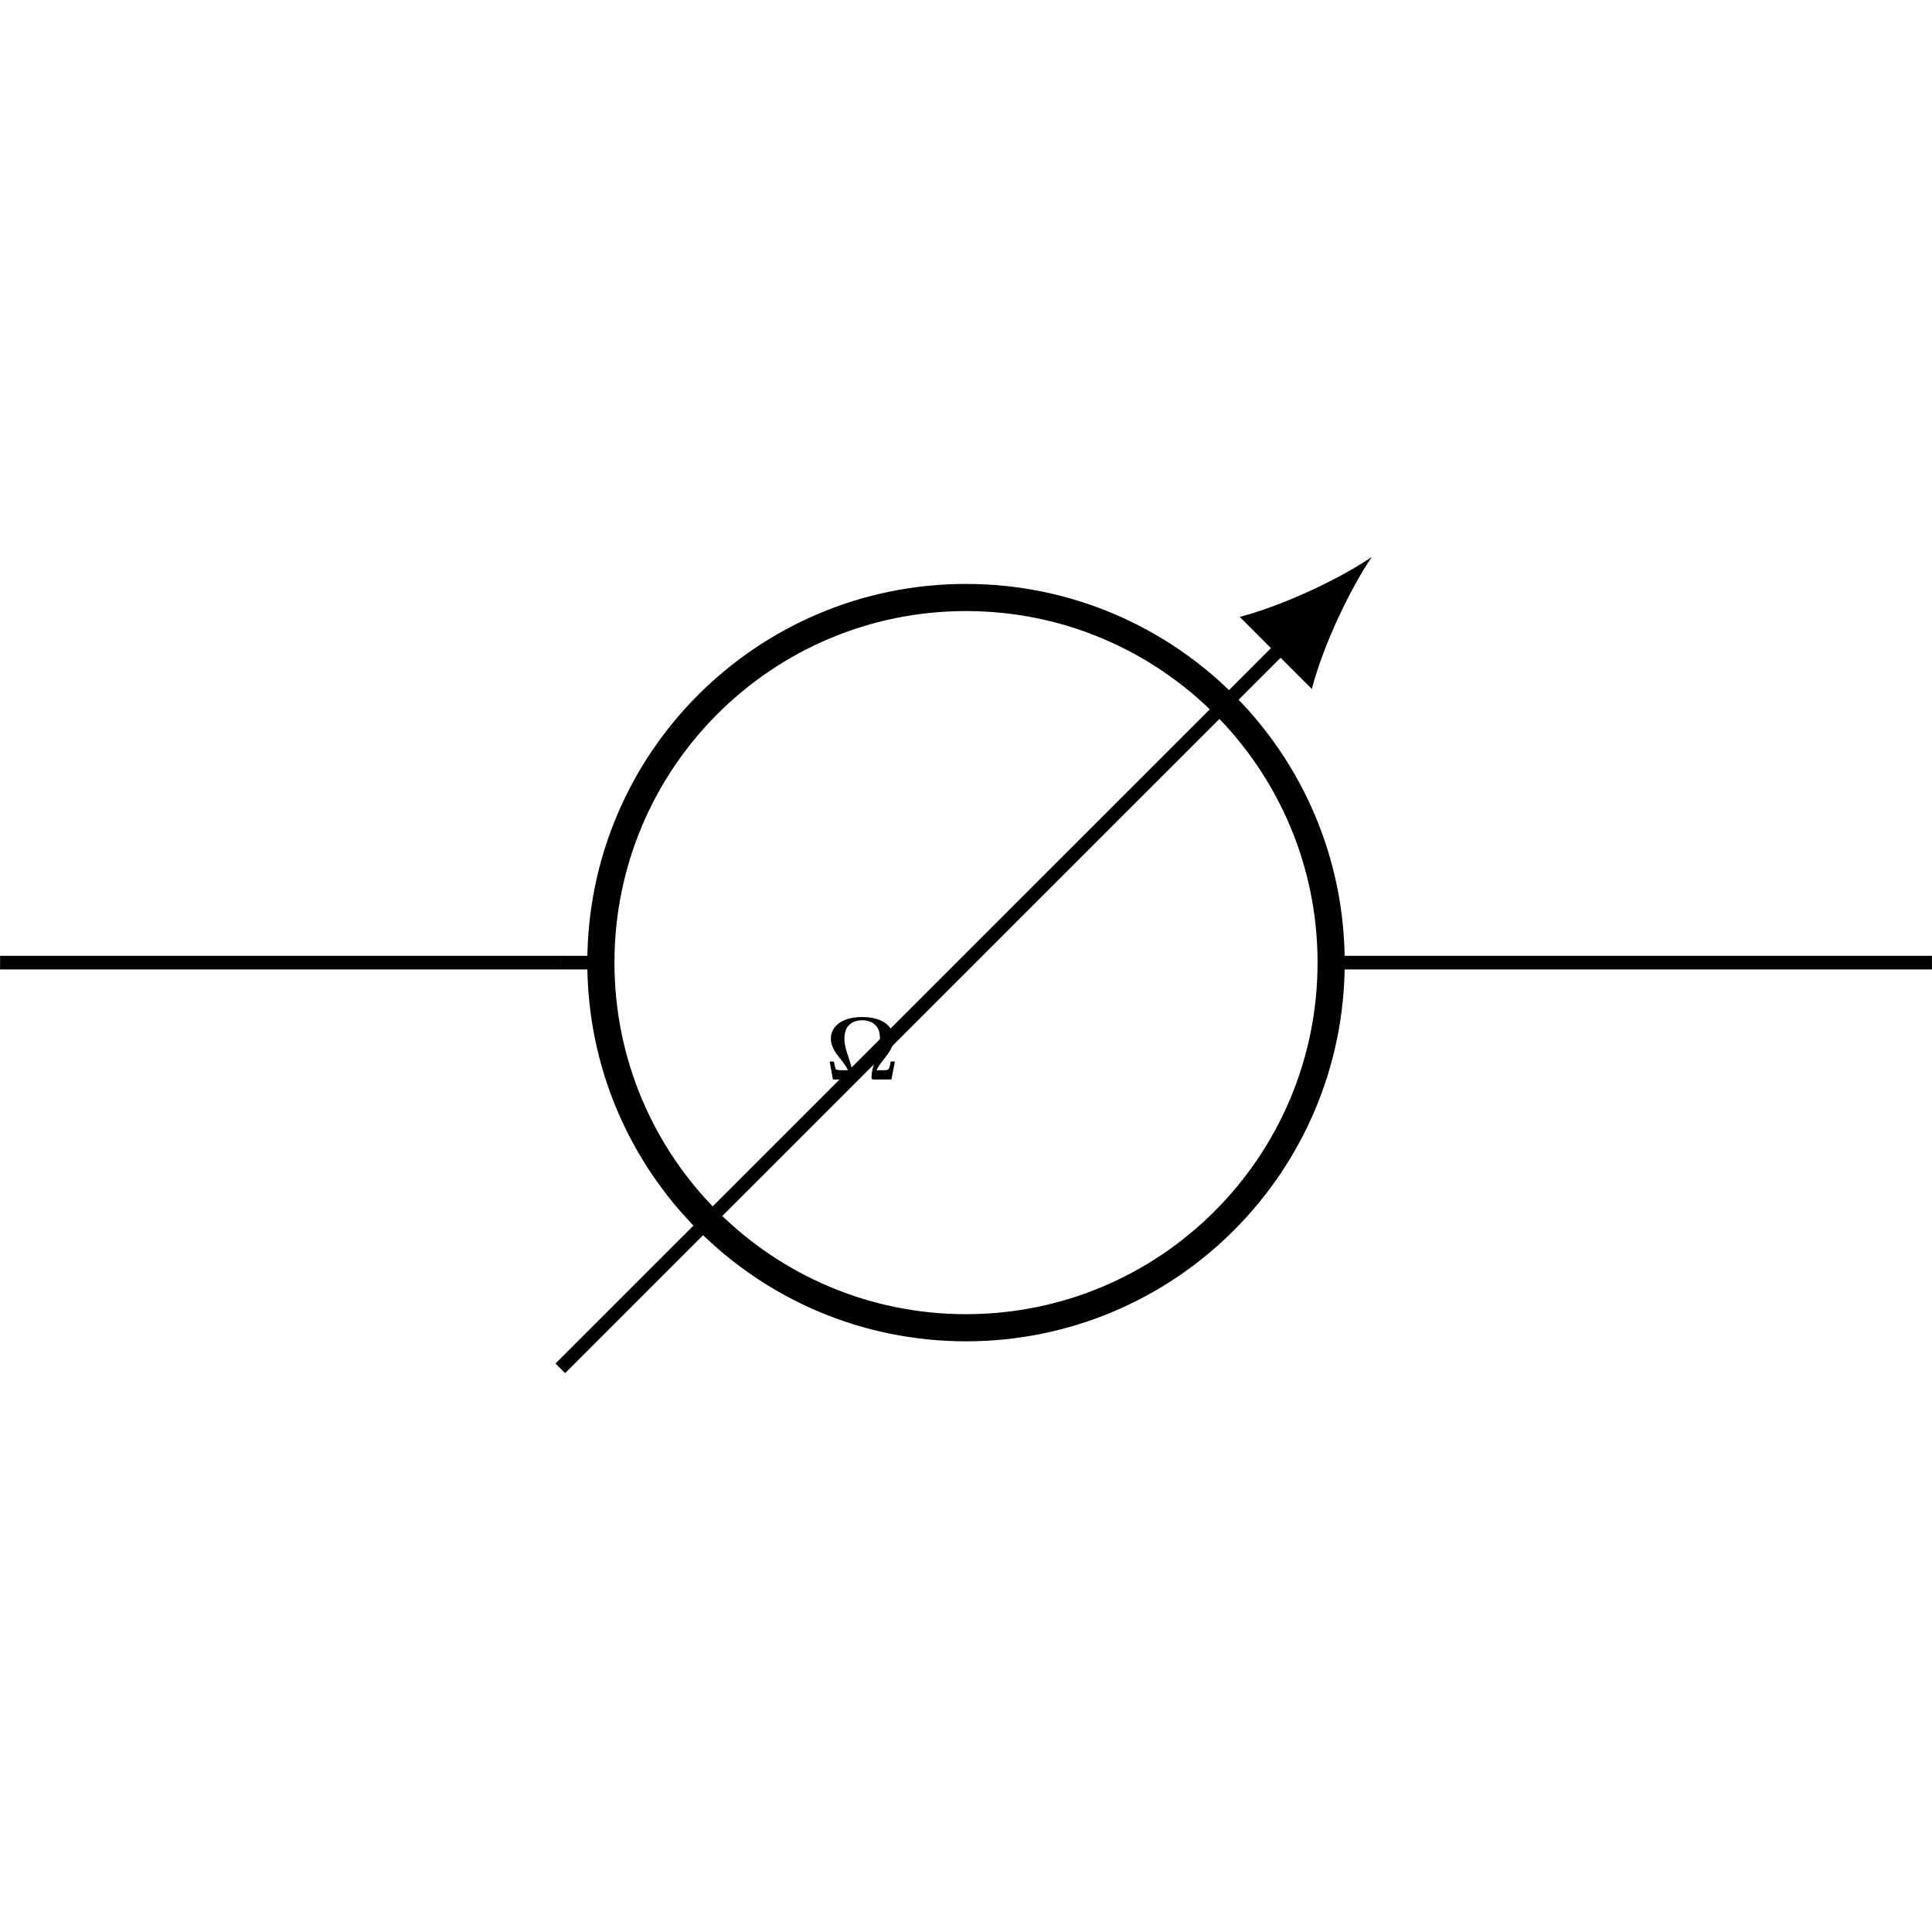 <svg xmlns:rdf="http://www.w3.org/1999/02/22-rdf-syntax-ns#" xmlns="http://www.w3.org/2000/svg" height="300" width="300" version="1.1" xmlns:cc="http://creativecommons.org/ns#" xmlns:dc="http://purl.org/dc/elements/1.1/" viewBox="0 0 300 300">
 <title>CircuiTikZ</title>
 <g transform="translate(0 -752.36)">
  <g transform="matrix(14.999 0 0 14.999 -1176.6 -1568.2)">
   <path style="stroke:#000;stroke-miterlimit:10;stroke-width:.141;fill:none" d="m78.446 164.68h0.07m-0.07 0h5.8m8.4 0h5.8m-0.07 0h0.07"/>
   <path style="stroke:#000;stroke-miterlimit:10;stroke-width:.141;fill:none" d="m84.246 164.68h0.42m7.56 0h0.42"/>
   <path style="stroke:#000;stroke-miterlimit:10;stroke-width:.281;fill:none" d="m92.226 164.68c0-2.088-1.692-3.78-3.78-3.78-2.088 0-3.78 1.692-3.78 3.78 0 2.088 1.692 3.78 3.78 3.78 2.088 0 3.78-1.692 3.78-3.78z"/>
   <path style="stroke:#000;stroke-miterlimit:10;stroke-width:.141;fill:none" d="m84.246 168.88 7.506-7.505"/>
   <path d="m92.647 160.48c-0.314 0.215-0.894 0.496-1.367 0.621l0.746 0.746c0.124-0.473 0.407-1.053 0.621-1.367"/>
   <g transform="matrix(.093 0 0 .093 86.987 165.89)">
    <path d="m7.766-2h-0.469c-0.016 0.141-0.094 0.562-0.172 0.75-0.047 0.125-0.094 0.219-0.688 0.219h-0.719c0.219-0.438 0.484-0.797 0.797-1.188 0.562-0.719 1.125-1.438 1.125-2.344 0-1.062-0.906-2.391-3.5-2.391-2.609 0-3.5 1.328-3.5 2.391 0 0.922 0.562 1.641 1.109 2.328 0.359 0.453 0.609 0.781 0.797 1.203h-0.719c-0.578 0-0.625-0.094-0.672-0.188-0.062-0.187-0.156-0.672-0.172-0.781h-0.469l0.359 2h1.906c0.219 0 0.313 0 0.313-0.266 0-0.703-0.297-1.625-0.438-2.062-0.266-0.781-0.5-1.5-0.5-2.234 0-0.375 0.062-1.094 0.547-1.531 0.484-0.453 1.141-0.5 1.438-0.5 0.516 0 1.078 0.156 1.438 0.516 0.297 0.281 0.531 0.719 0.531 1.516 0 0.703-0.203 1.375-0.453 2.125-0.188 0.594-0.484 1.469-0.484 2.172 0 0.266 0.109 0.266 0.328 0.266h1.891z"/>
   </g>
  </g>
 </g>
</svg>
